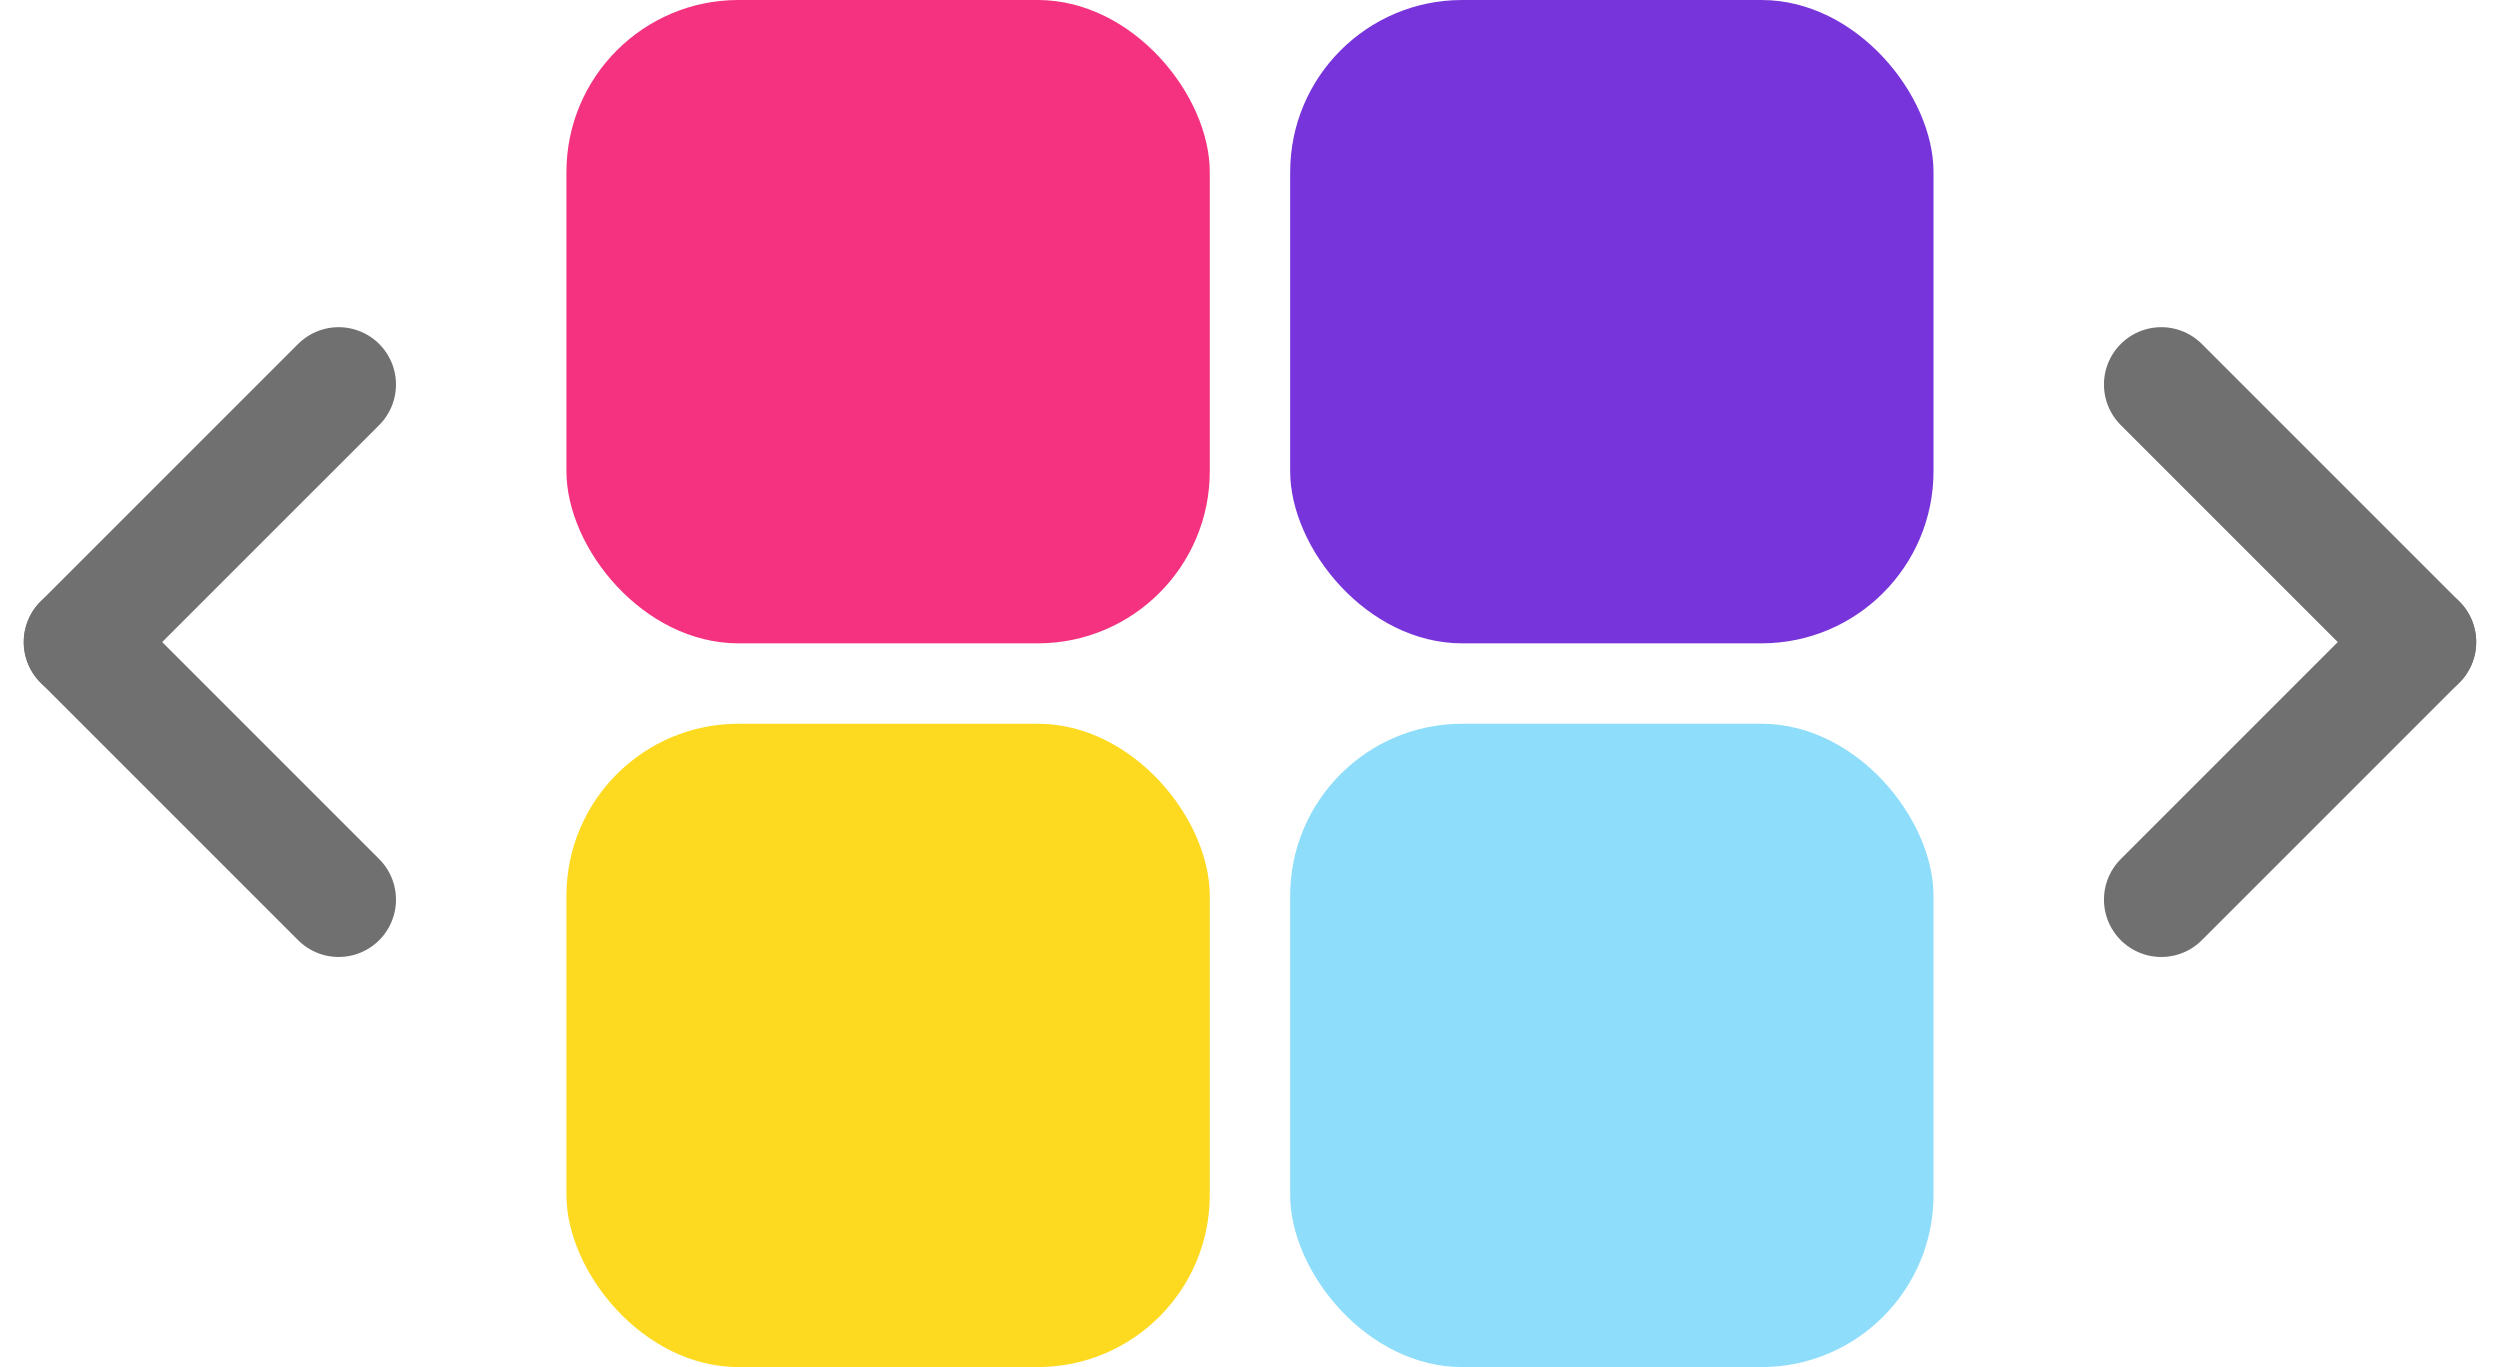 <svg xmlns="http://www.w3.org/2000/svg" width="43.593" height="23.838" viewBox="0 0 43.593 23.838">
  <g id="Group_186" data-name="Group 186" transform="translate(-6089.291 -1170.436)">
    <g id="Group_184" data-name="Group 184" transform="translate(6090.705 1177.141)">
      <line id="Line_80" data-name="Line 80" x1="4.491" y2="4.491" transform="translate(0 0)" fill="none" stroke="#707070" stroke-linecap="round" stroke-width="2"/>
      <line id="Line_81" data-name="Line 81" x1="4.491" y1="4.491" transform="translate(0 4.491)" fill="none" stroke="#707070" stroke-linecap="round" stroke-width="2"/>
    </g>
    <g id="Group_183" data-name="Group 183" transform="translate(6125.978 1177.141)">
      <line id="Line_83" data-name="Line 83" x2="4.491" y2="4.491" transform="translate(1 0)" fill="none" stroke="#707070" stroke-linecap="round" stroke-width="2"/>
      <line id="Line_82" data-name="Line 82" y1="4.491" x2="4.491" transform="translate(1 4.491)" fill="none" stroke="#707070" stroke-linecap="round" stroke-width="2"/>
    </g>
    <g id="Group_185" data-name="Group 185" transform="translate(6099.168 1170.436)">
      <rect id="Rectangle_278" data-name="Rectangle 278" width="11.218" height="11.218" rx="3" transform="translate(0 0)" fill="#f4327f"/>
      <rect id="Rectangle_281" data-name="Rectangle 281" width="11.218" height="11.218" rx="3" transform="translate(0 12.62)" fill="#fdda20"/>
      <rect id="Rectangle_279" data-name="Rectangle 279" width="11.218" height="11.218" rx="3" transform="translate(12.62 0)" fill="#7734db"/>
      <rect id="Rectangle_280" data-name="Rectangle 280" width="11.218" height="11.218" rx="3" transform="translate(12.62 12.62)" fill="#8eddfa"/>
    </g>
  </g>
</svg>
